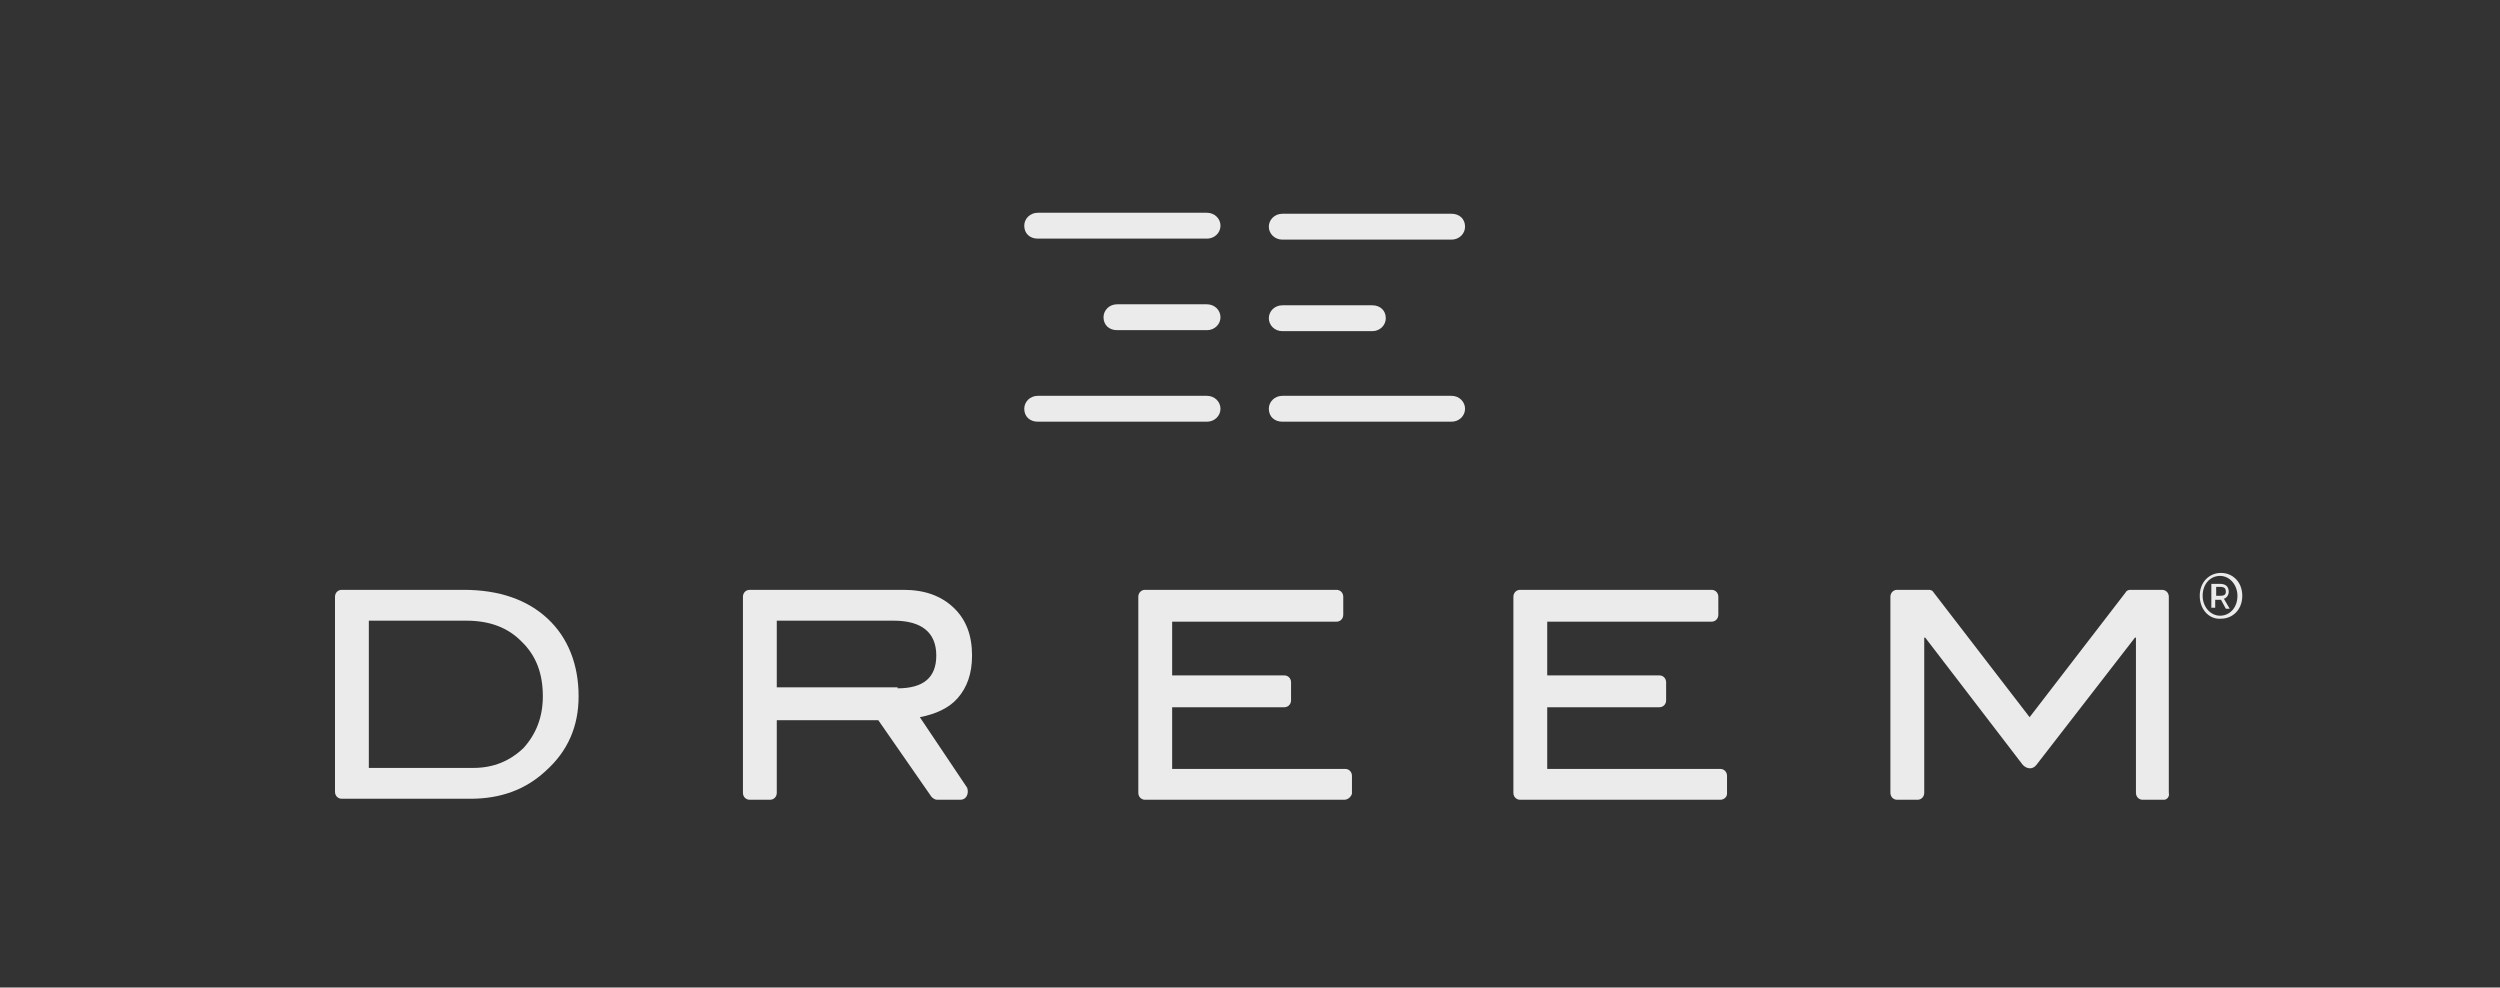 <?xml version="1.0" encoding="UTF-8"?>
<svg width="1000px" height="395px" viewBox="0 0 1000 395" version="1.1" xmlns="http://www.w3.org/2000/svg" xmlns:xlink="http://www.w3.org/1999/xlink">
    <rect x="0" y="0" width="1000" height="395" fill="#333333" stroke="none"/>
    <!-- Generator: Sketch 42 (36781) - http://www.bohemiancoding.com/sketch -->
    <title>dreem-logo-gray</title>
    <desc>Created with Sketch.</desc>
    <defs></defs>
    <g id="Page-1" stroke="none" stroke-width="1" fill="none" fill-rule="evenodd">
        <g id="Dreem-Symbol-&amp;-Word-Vertical-Full-Colour-White-(1)" transform="translate(134, 85)" fill-rule="nonzero" fill="#EBEBEB">
            <g id="Layer_1">
                <g id="Group">
                    <path d="M745.897,153.322 C745.897,147.751 749.764,144.169 754.404,144.169 C759.044,144.169 762.911,147.751 762.911,153.322 C762.911,158.894 759.044,162.475 754.404,162.475 C749.764,162.873 745.897,158.894 745.897,153.322 Z M760.977,153.322 C760.977,148.945 757.884,145.363 754.017,145.363 C750.151,145.363 747.057,148.547 747.057,153.322 C747.057,157.7 750.151,161.281 754.017,161.281 C757.884,161.281 760.977,158.098 760.977,153.322 Z M750.924,148.547 L754.017,148.547 C755.951,148.547 757.497,149.342 757.497,151.73 C757.497,152.924 756.724,154.118 755.564,154.516 L757.884,158.496 L756.337,158.496 L754.404,154.914 L752.084,154.914 L752.084,158.098 L750.537,158.098 L750.537,148.547 L750.924,148.547 Z M754.017,153.322 C755.564,153.322 756.337,152.924 756.337,151.73 C756.337,150.536 755.951,149.74 754.017,149.74 L752.471,149.74 L752.471,153.322 L754.017,153.322 Z" id="Shape"></path>
                    <path d="M51.428,150.934 C65.735,150.934 76.948,154.914 85.069,162.475 C93.189,170.037 97.442,180.782 97.442,193.516 C97.442,205.455 93.189,215.405 84.295,223.364 C76.175,230.925 66.122,234.507 54.135,234.507 L2.707,234.507 C1.16,234.507 0,233.313 0,231.721 L0,153.72 C0,152.128 1.16,150.934 2.707,150.934 L51.428,150.934 Z M55.295,222.17 C63.415,222.17 69.988,219.384 75.402,214.211 C80.429,208.639 83.135,201.874 83.135,193.516 C83.135,184.363 80.429,177.2 74.628,171.628 C69.215,166.057 61.868,163.271 52.588,163.271 L13.534,163.271 L13.534,222.17 L55.295,222.17 Z" id="Shape"></path>
                    <path d="M250.179,234.905 L240.899,234.905 C240.126,234.905 239.352,234.507 238.579,233.711 L217.312,203.068 L176.711,203.068 L176.711,232.119 C176.711,233.711 175.551,234.905 174.004,234.905 L165.884,234.905 C164.337,234.905 163.177,233.711 163.177,232.119 L163.177,153.72 C163.177,152.128 164.337,150.934 165.884,150.934 L227.365,150.934 C235.872,150.934 242.446,153.322 247.472,158.098 C252.499,162.873 254.819,169.241 254.819,177.2 C254.819,184.363 252.886,189.935 249.019,194.312 C245.539,198.292 240.126,200.68 233.939,201.874 L252.886,230.129 C253.659,232.517 252.499,234.905 250.179,234.905 L250.179,234.905 Z M225.045,190.333 C235.485,190.333 240.512,185.955 240.512,177.2 C240.512,168.047 234.712,163.271 223.498,163.271 L176.711,163.271 L176.711,189.935 L225.045,189.935 L225.045,190.333 Z" id="Shape"></path>
                    <path d="M403.689,234.905 L324.034,234.905 C322.487,234.905 321.327,233.711 321.327,232.119 L321.327,153.72 C321.327,152.128 322.487,150.934 324.034,150.934 L400.596,150.934 C402.143,150.934 403.303,152.128 403.303,153.72 L403.303,160.883 C403.303,162.475 402.143,163.669 400.596,163.669 L334.861,163.669 L334.861,185.159 L379.715,185.159 C381.262,185.159 382.422,186.353 382.422,187.945 L382.422,195.108 C382.422,196.7 381.262,197.894 379.715,197.894 L334.861,197.894 L334.861,222.568 L404.076,222.568 C405.623,222.568 406.783,223.762 406.783,225.354 L406.783,232.517 C406.396,233.711 405.236,234.905 403.689,234.905" id="Shape"></path>
                    <path d="M554.106,234.905 L474.064,234.905 C472.518,234.905 471.357,233.711 471.357,232.119 L471.357,153.72 C471.357,152.128 472.518,150.934 474.064,150.934 L550.626,150.934 C552.173,150.934 553.333,152.128 553.333,153.72 L553.333,160.883 C553.333,162.475 552.173,163.669 550.626,163.669 L484.891,163.669 L484.891,185.159 L529.745,185.159 C531.292,185.159 532.452,186.353 532.452,187.945 L532.452,195.108 C532.452,196.7 531.292,197.894 529.745,197.894 L484.891,197.894 L484.891,222.568 L554.106,222.568 C555.653,222.568 556.813,223.762 556.813,225.354 L556.813,232.517 C556.813,233.711 555.653,234.905 554.106,234.905" id="Shape"></path>
                    <path d="M731.59,234.905 L723.083,234.905 C721.537,234.905 720.377,233.711 720.377,232.119 L720.377,170.037 L719.99,170.037 L680.549,220.976 C679.002,222.966 676.682,222.568 675.135,220.976 L636.081,170.037 L635.695,170.037 L635.695,232.119 C635.695,233.711 634.535,234.905 632.988,234.905 L624.868,234.905 C623.321,234.905 622.161,233.711 622.161,232.119 L622.161,153.72 C622.161,152.128 623.321,150.934 624.868,150.934 L637.628,150.934 C638.401,150.934 639.175,151.332 639.561,152.128 L677.842,201.874 L716.123,152.128 C716.51,151.332 717.283,150.934 718.056,150.934 L730.817,150.934 C732.363,150.934 733.523,152.128 733.523,153.72 L733.523,232.119 C733.91,233.711 732.75,234.905 731.59,234.905" id="Shape"></path>
                    <g transform="translate(275.598, 0)" id="Shape">
                        <path d="M73.183,73.331 L5.515,73.331 C2.422,73.331 0.102,75.719 0.102,78.505 C0.102,81.689 2.422,83.678 5.515,83.678 L73.183,83.678 C76.277,83.678 78.597,81.291 78.597,78.505 C78.597,75.719 76.277,73.331 73.183,73.331"></path>
                        <path d="M73.183,0.106 L5.515,0.106 C2.422,0.106 0.102,2.494 0.102,5.279 C0.102,8.463 2.422,10.453 5.515,10.453 L73.183,10.453 C76.277,10.453 78.597,8.065 78.597,5.279 C78.597,2.494 76.277,0.106 73.183,0.106"></path>
                        <path d="M171.012,73.331 L103.344,73.331 C100.251,73.331 97.931,75.719 97.931,78.505 C97.931,81.689 100.251,83.678 103.344,83.678 L171.012,83.678 C174.106,83.678 176.426,81.291 176.426,78.505 C176.426,75.719 174.106,73.331 171.012,73.331"></path>
                        <path d="M103.344,10.851 L171.012,10.851 C174.106,10.851 176.426,8.463 176.426,5.677 C176.426,2.494 174.106,0.504 171.012,0.504 L103.344,0.504 C100.251,0.504 97.931,2.892 97.931,5.677 C97.931,8.463 100.251,10.851 103.344,10.851"></path>
                        <path d="M73.183,36.719 L37.223,36.719 C34.129,36.719 31.809,39.106 31.809,41.892 C31.809,45.076 34.129,47.066 37.223,47.066 L73.183,47.066 C76.277,47.066 78.597,44.678 78.597,41.892 C78.597,39.106 76.277,36.719 73.183,36.719"></path>
                        <path d="M103.344,47.464 L139.305,47.464 C142.398,47.464 144.718,45.076 144.718,42.29 C144.718,39.106 142.398,37.117 139.305,37.117 L103.344,37.117 C100.251,37.117 97.931,39.504 97.931,42.29 C97.931,45.076 100.251,47.464 103.344,47.464"></path>
                    </g>
                </g>
            </g>
        </g>
    </g>
</svg>